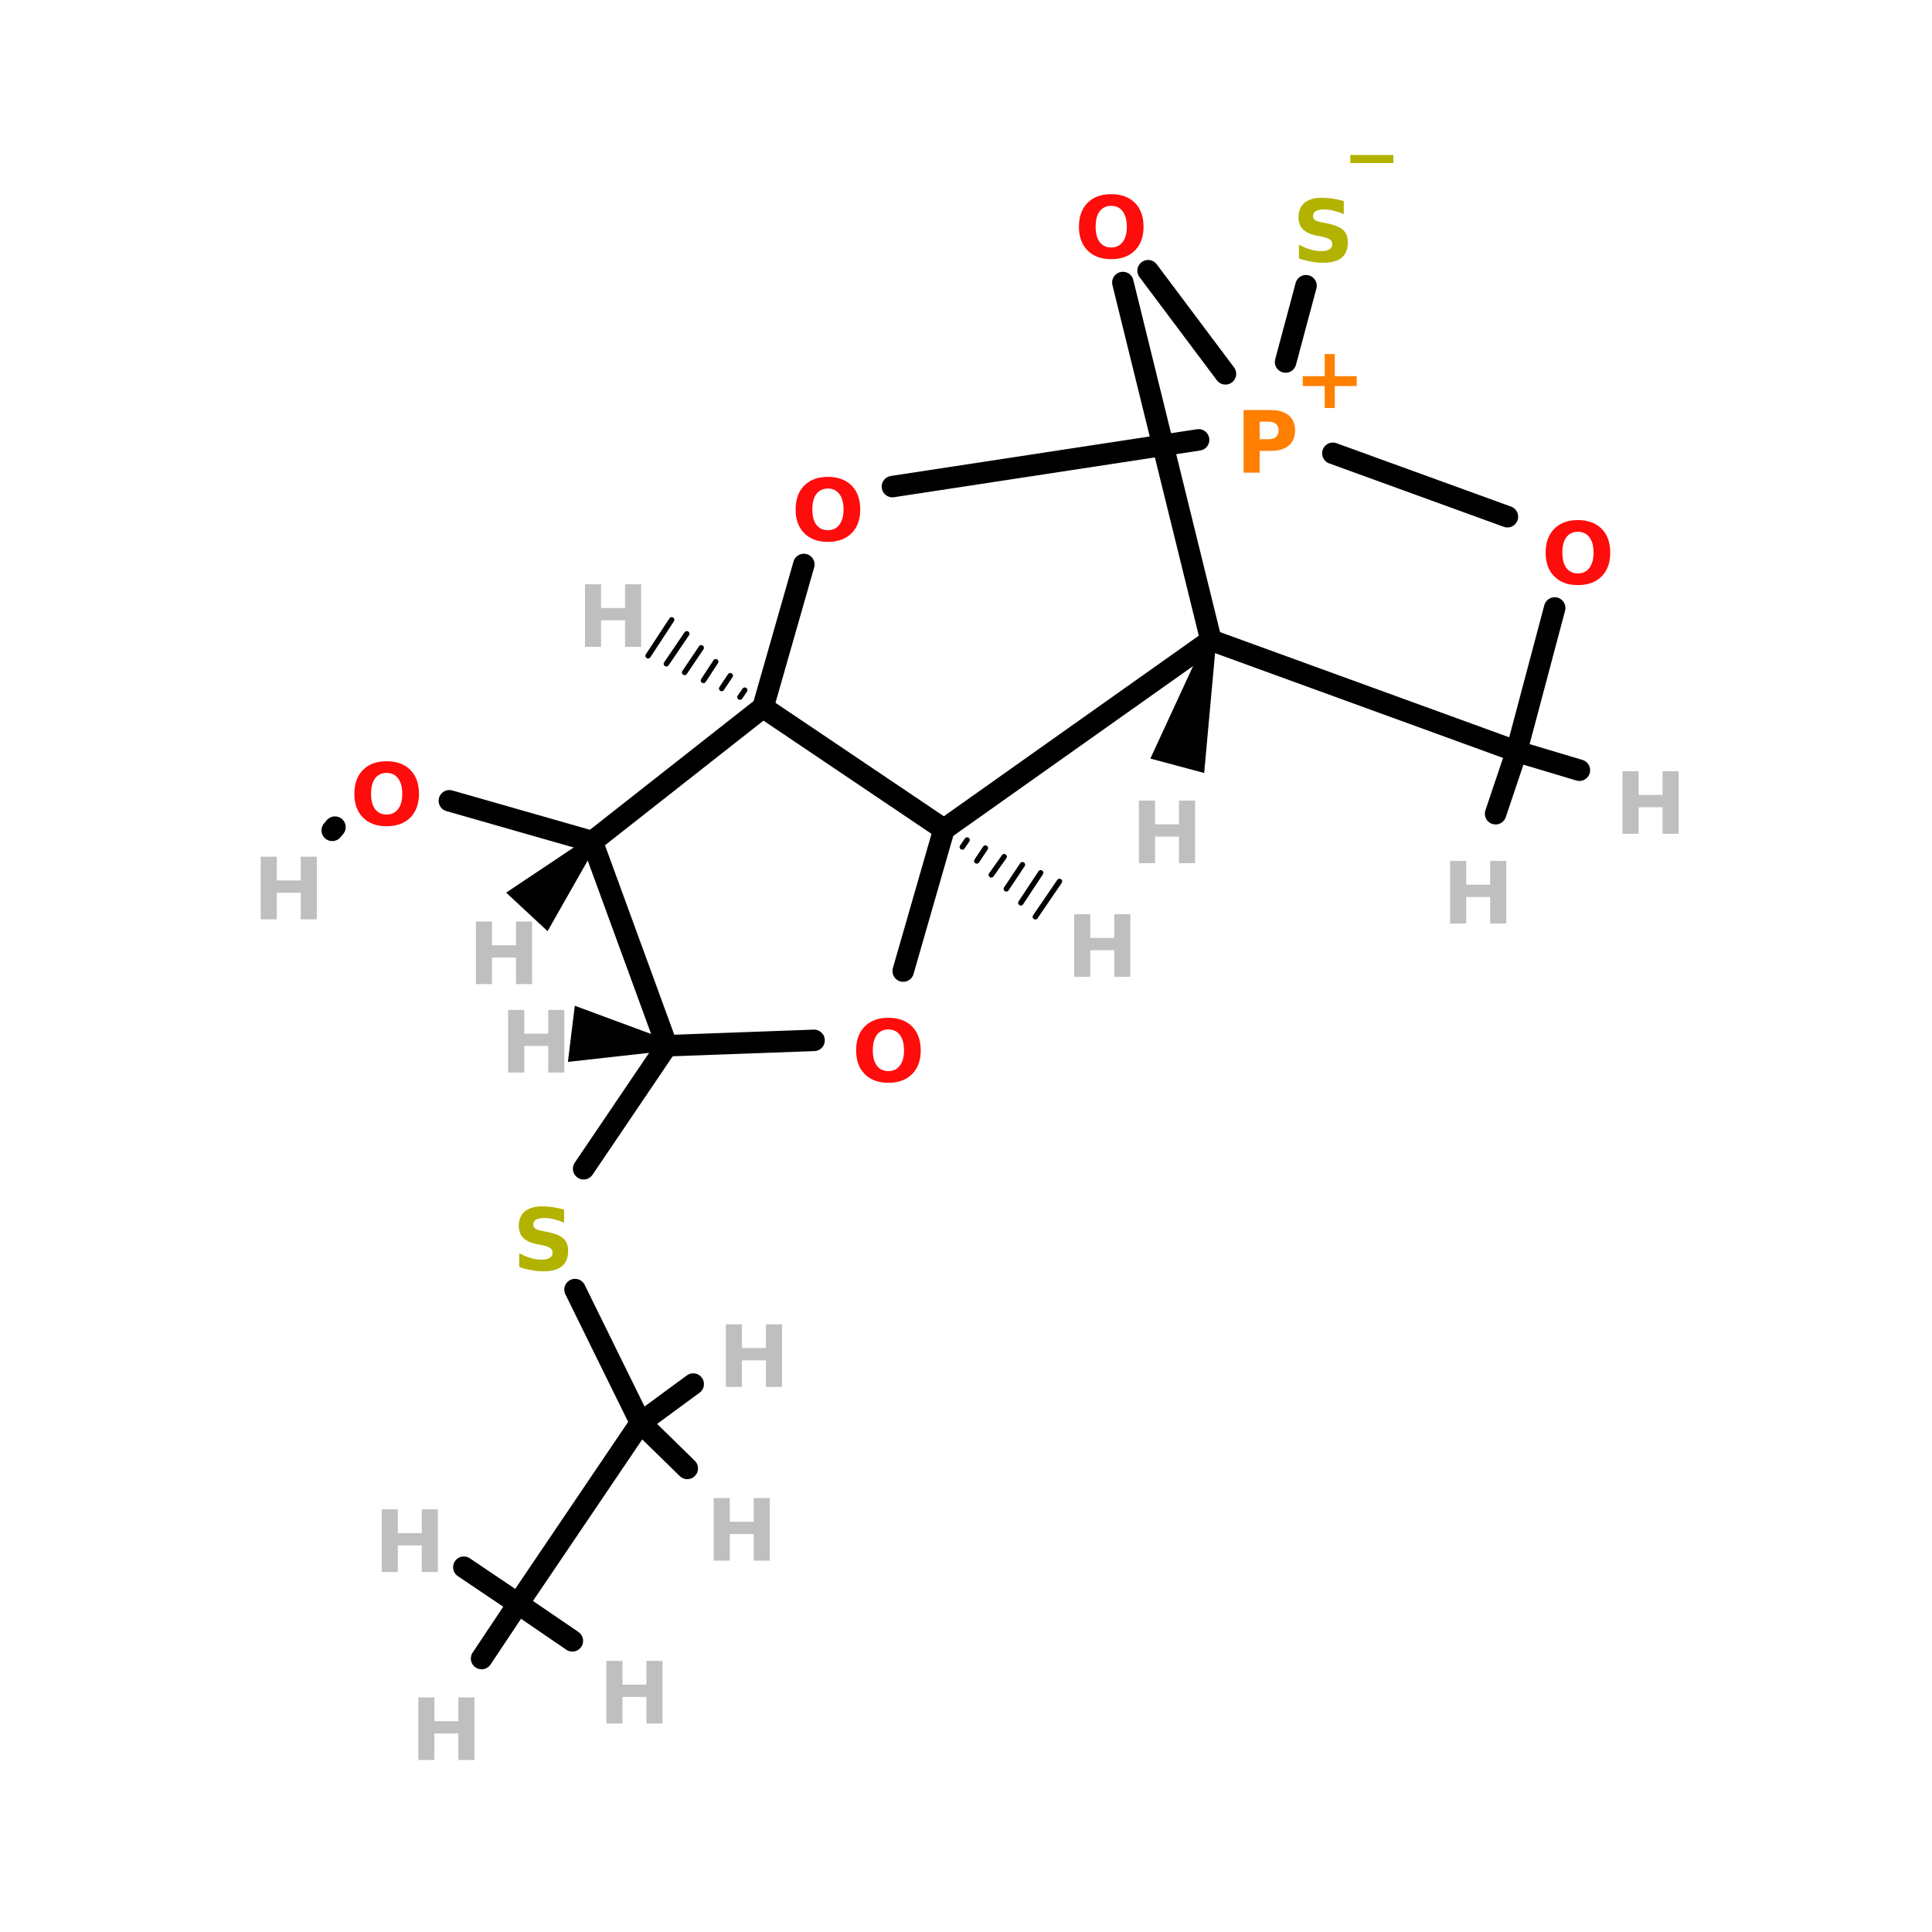 <?xml version="1.0" encoding="UTF-8"?>
<svg xmlns="http://www.w3.org/2000/svg" xmlns:xlink="http://www.w3.org/1999/xlink" width="150pt" height="150pt" viewBox="0 0 150 150" version="1.1">
<defs>
<g>
<symbol overflow="visible" id="glyph0-0">
<path style="stroke:none;" d="M 0.328 1.172 L 0.328 -4.703 L 3.672 -4.703 L 3.672 1.172 Z M 0.703 0.812 L 3.297 0.812 L 3.297 -4.328 L 0.703 -4.328 Z M 0.703 0.812 "/>
</symbol>
<symbol overflow="visible" id="glyph0-1">
<path style="stroke:none;" d="M 0.609 -4.859 L 1.859 -4.859 L 1.859 -3.016 L 3.719 -3.016 L 3.719 -4.859 L 4.969 -4.859 L 4.969 0 L 3.719 0 L 3.719 -2.062 L 1.859 -2.062 L 1.859 0 L 0.609 0 Z M 0.609 -4.859 "/>
</symbol>
<symbol overflow="visible" id="glyph0-2">
<path style="stroke:none;" d="M 4 -4.703 L 4 -3.688 C 3.727 -3.801 3.461 -3.891 3.203 -3.953 C 2.953 -4.016 2.719 -4.047 2.5 -4.047 C 2.195 -4.047 1.973 -4.004 1.828 -3.922 C 1.68 -3.836 1.609 -3.707 1.609 -3.531 C 1.609 -3.406 1.656 -3.305 1.75 -3.234 C 1.852 -3.16 2.031 -3.098 2.281 -3.047 L 2.828 -2.938 C 3.359 -2.82 3.738 -2.656 3.969 -2.438 C 4.195 -2.219 4.312 -1.906 4.312 -1.5 C 4.312 -0.957 4.148 -0.555 3.828 -0.297 C 3.516 -0.035 3.031 0.094 2.375 0.094 C 2.07 0.094 1.766 0.062 1.453 0 C 1.141 -0.051 0.828 -0.133 0.516 -0.25 L 0.516 -1.312 C 0.828 -1.145 1.129 -1.02 1.422 -0.938 C 1.711 -0.852 1.992 -0.812 2.266 -0.812 C 2.535 -0.812 2.742 -0.859 2.891 -0.953 C 3.035 -1.047 3.109 -1.176 3.109 -1.344 C 3.109 -1.488 3.055 -1.602 2.953 -1.688 C 2.859 -1.77 2.664 -1.848 2.375 -1.922 L 1.891 -2.016 C 1.398 -2.117 1.039 -2.285 0.812 -2.516 C 0.594 -2.742 0.484 -3.051 0.484 -3.438 C 0.484 -3.926 0.641 -4.301 0.953 -4.562 C 1.266 -4.82 1.711 -4.953 2.297 -4.953 C 2.566 -4.953 2.844 -4.93 3.125 -4.891 C 3.406 -4.848 3.695 -4.785 4 -4.703 Z M 4 -4.703 "/>
</symbol>
<symbol overflow="visible" id="glyph0-3">
<path style="stroke:none;" d="M 2.828 -4.047 C 2.453 -4.047 2.156 -3.906 1.938 -3.625 C 1.727 -3.344 1.625 -2.941 1.625 -2.422 C 1.625 -1.91 1.727 -1.516 1.938 -1.234 C 2.156 -0.953 2.453 -0.812 2.828 -0.812 C 3.211 -0.812 3.508 -0.953 3.719 -1.234 C 3.938 -1.516 4.047 -1.91 4.047 -2.422 C 4.047 -2.941 3.938 -3.344 3.719 -3.625 C 3.508 -3.906 3.211 -4.047 2.828 -4.047 Z M 2.828 -4.953 C 3.609 -4.953 4.223 -4.727 4.672 -4.281 C 5.117 -3.832 5.344 -3.211 5.344 -2.422 C 5.344 -1.641 5.117 -1.023 4.672 -0.578 C 4.223 -0.129 3.609 0.094 2.828 0.094 C 2.055 0.094 1.445 -0.129 1 -0.578 C 0.551 -1.023 0.328 -1.641 0.328 -2.422 C 0.328 -3.211 0.551 -3.832 1 -4.281 C 1.445 -4.727 2.055 -4.953 2.828 -4.953 Z M 2.828 -4.953 "/>
</symbol>
<symbol overflow="visible" id="glyph0-4">
<path style="stroke:none;" d="M 3.188 -4.188 L 3.188 -2.469 L 4.891 -2.469 L 4.891 -1.703 L 3.188 -1.703 L 3.188 0 L 2.406 0 L 2.406 -1.703 L 0.703 -1.703 L 0.703 -2.469 L 2.406 -2.469 L 2.406 -4.188 Z M 3.188 -4.188 "/>
</symbol>
<symbol overflow="visible" id="glyph0-5">
<path style="stroke:none;" d="M 0.609 -4.859 L 2.688 -4.859 C 3.312 -4.859 3.785 -4.723 4.109 -4.453 C 4.441 -4.18 4.609 -3.789 4.609 -3.281 C 4.609 -2.77 4.441 -2.375 4.109 -2.094 C 3.785 -1.82 3.312 -1.688 2.688 -1.688 L 1.859 -1.688 L 1.859 0 L 0.609 0 Z M 1.859 -3.953 L 1.859 -2.594 L 2.562 -2.594 C 2.801 -2.594 2.988 -2.648 3.125 -2.766 C 3.258 -2.891 3.328 -3.062 3.328 -3.281 C 3.328 -3.5 3.258 -3.664 3.125 -3.781 C 2.988 -3.895 2.801 -3.953 2.562 -3.953 Z M 1.859 -3.953 "/>
</symbol>
<symbol overflow="visible" id="glyph0-6">
<path style="stroke:none;" d="M 3.344 0.953 L 3.344 1.578 L 0 1.578 L 0 0.953 Z M 3.344 0.953 "/>
</symbol>
</g>
</defs>
<g id="surface1">
<path style="fill-rule:nonzero;fill:rgb(0%,0%,0%);fill-opacity:1;stroke-width:4;stroke-linecap:round;stroke-linejoin:miter;stroke:rgb(0%,0%,0%);stroke-opacity:1;stroke-miterlimit:4;" d="M 111.097 194.702 L 95.601 217.604 " transform="matrix(0.417,0,0,0.417,5.447,0)"/>
<path style="fill-rule:nonzero;fill:rgb(0%,0%,0%);fill-opacity:1;stroke-width:4;stroke-linecap:round;stroke-linejoin:miter;stroke:rgb(0%,0%,0%);stroke-opacity:1;stroke-miterlimit:4;" d="M 94 240.103 L 106.2 264.896 " transform="matrix(0.417,0,0,0.417,5.447,0)"/>
<path style="fill-rule:nonzero;fill:rgb(0%,0%,0%);fill-opacity:1;stroke-width:4;stroke-linecap:round;stroke-linejoin:miter;stroke:rgb(0%,0%,0%);stroke-opacity:1;stroke-miterlimit:4;" d="M 230.1 53.2 L 226.298 67.404 " transform="matrix(0.417,0,0,0.417,5.447,0)"/>
<path style="fill-rule:nonzero;fill:rgb(0%,0%,0%);fill-opacity:1;stroke-width:4;stroke-linecap:round;stroke-linejoin:miter;stroke:rgb(0%,0%,0%);stroke-opacity:1;stroke-miterlimit:4;" d="M 97.202 156.698 L 70.602 149.095 " transform="matrix(0.417,0,0,0.417,5.447,0)"/>
<path style="fill-rule:nonzero;fill:rgb(0%,0%,0%);fill-opacity:1;stroke-width:4;stroke-linecap:round;stroke-linejoin:miter;stroke:rgb(0%,0%,0%);stroke-opacity:1;stroke-miterlimit:4;" d="M 48.796 154.601 L 49.301 154.002 " transform="matrix(0.417,0,0,0.417,5.447,0)"/>
<path style="fill-rule:nonzero;fill:rgb(0%,0%,0%);fill-opacity:1;stroke-width:1;stroke-linecap:round;stroke-linejoin:miter;stroke:rgb(0%,0%,0%);stroke-opacity:1;stroke-miterlimit:4;" d="M 167.003 156.399 L 166.104 157.7 " transform="matrix(0.417,0,0,0.417,5.447,0)"/>
<path style="fill-rule:nonzero;fill:rgb(0%,0%,0%);fill-opacity:1;stroke-width:1;stroke-linecap:round;stroke-linejoin:miter;stroke:rgb(0%,0%,0%);stroke-opacity:1;stroke-miterlimit:4;" d="M 170.401 157.897 L 168.8 160.303 " transform="matrix(0.417,0,0,0.417,5.447,0)"/>
<path style="fill-rule:nonzero;fill:rgb(0%,0%,0%);fill-opacity:1;stroke-width:1;stroke-linecap:round;stroke-linejoin:miter;stroke:rgb(0%,0%,0%);stroke-opacity:1;stroke-miterlimit:4;" d="M 173.903 159.498 L 171.497 162.896 " transform="matrix(0.417,0,0,0.417,5.447,0)"/>
<path style="fill-rule:nonzero;fill:rgb(0%,0%,0%);fill-opacity:1;stroke-width:1;stroke-linecap:round;stroke-linejoin:miter;stroke:rgb(0%,0%,0%);stroke-opacity:1;stroke-miterlimit:4;" d="M 177.302 160.996 L 174.296 165.499 " transform="matrix(0.417,0,0,0.417,5.447,0)"/>
<path style="fill-rule:nonzero;fill:rgb(0%,0%,0%);fill-opacity:1;stroke-width:1;stroke-linecap:round;stroke-linejoin:miter;stroke:rgb(0%,0%,0%);stroke-opacity:1;stroke-miterlimit:4;" d="M 180.701 162.503 L 177.002 168.102 " transform="matrix(0.417,0,0,0.417,5.447,0)"/>
<path style="fill-rule:nonzero;fill:rgb(0%,0%,0%);fill-opacity:1;stroke-width:1;stroke-linecap:round;stroke-linejoin:miter;stroke:rgb(0%,0%,0%);stroke-opacity:1;stroke-miterlimit:4;" d="M 184.202 164.104 L 179.699 170.696 " transform="matrix(0.417,0,0,0.417,5.447,0)"/>
<path style="fill-rule:nonzero;fill:rgb(0%,0%,0%);fill-opacity:1;stroke-width:1;stroke-linecap:round;stroke-linejoin:miter;stroke:rgb(0%,0%,0%);stroke-opacity:1;stroke-miterlimit:4;" d="M 124.701 129.798 L 125.6 128.497 " transform="matrix(0.417,0,0,0.417,5.447,0)"/>
<path style="fill-rule:nonzero;fill:rgb(0%,0%,0%);fill-opacity:1;stroke-width:1;stroke-linecap:round;stroke-linejoin:miter;stroke:rgb(0%,0%,0%);stroke-opacity:1;stroke-miterlimit:4;" d="M 121.302 128.197 L 122.903 125.8 " transform="matrix(0.417,0,0,0.417,5.447,0)"/>
<path style="fill-rule:nonzero;fill:rgb(0%,0%,0%);fill-opacity:1;stroke-width:1;stroke-linecap:round;stroke-linejoin:miter;stroke:rgb(0%,0%,0%);stroke-opacity:1;stroke-miterlimit:4;" d="M 117.903 126.699 L 120.197 123.198 " transform="matrix(0.417,0,0,0.417,5.447,0)"/>
<path style="fill-rule:nonzero;fill:rgb(0%,0%,0%);fill-opacity:1;stroke-width:1;stroke-linecap:round;stroke-linejoin:miter;stroke:rgb(0%,0%,0%);stroke-opacity:1;stroke-miterlimit:4;" d="M 114.402 125.201 L 117.501 120.604 " transform="matrix(0.417,0,0,0.417,5.447,0)"/>
<path style="fill-rule:nonzero;fill:rgb(0%,0%,0%);fill-opacity:1;stroke-width:1;stroke-linecap:round;stroke-linejoin:miter;stroke:rgb(0%,0%,0%);stroke-opacity:1;stroke-miterlimit:4;" d="M 111.003 123.6 L 114.804 118.001 " transform="matrix(0.417,0,0,0.417,5.447,0)"/>
<path style="fill-rule:nonzero;fill:rgb(0%,0%,0%);fill-opacity:1;stroke-width:1;stroke-linecap:round;stroke-linejoin:miter;stroke:rgb(0%,0%,0%);stroke-opacity:1;stroke-miterlimit:4;" d="M 107.604 122.102 L 111.995 115.398 " transform="matrix(0.417,0,0,0.417,5.447,0)"/>
<path style="fill-rule:nonzero;fill:rgb(0%,0%,0%);fill-opacity:1;stroke-width:2;stroke-linecap:round;stroke-linejoin:miter;stroke:rgb(0%,0%,0%);stroke-opacity:1;stroke-miterlimit:4;" d="M 212.376 119.246 L 210.25 142.644 L 202.526 140.575 Z M 212.376 119.246 " transform="matrix(0.417,0,0,0.417,5.447,0)"/>
<path style="fill-rule:nonzero;fill:rgb(0%,0%,0%);fill-opacity:1;stroke-width:2;stroke-linecap:round;stroke-linejoin:miter;stroke:rgb(0%,0%,0%);stroke-opacity:1;stroke-miterlimit:4;" d="M 97.221 156.679 L 88.644 171.773 L 82.783 166.323 Z M 97.221 156.679 " transform="matrix(0.417,0,0,0.417,5.447,0)"/>
<path style="fill-rule:nonzero;fill:rgb(0%,0%,0%);fill-opacity:1;stroke-width:2;stroke-linecap:round;stroke-linejoin:miter;stroke:rgb(0%,0%,0%);stroke-opacity:1;stroke-miterlimit:4;" d="M 111.078 194.656 L 93.822 196.575 L 94.796 188.635 Z M 111.078 194.656 " transform="matrix(0.417,0,0,0.417,5.447,0)"/>
<path style="fill-rule:nonzero;fill:rgb(0%,0%,0%);fill-opacity:1;stroke-width:4;stroke-linecap:round;stroke-linejoin:miter;stroke:rgb(0%,0%,0%);stroke-opacity:1;stroke-miterlimit:4;" d="M 269.302 139.901 L 265.398 151.502 " transform="matrix(0.417,0,0,0.417,5.447,0)"/>
<path style="fill-rule:nonzero;fill:rgb(0%,0%,0%);fill-opacity:1;stroke-width:4;stroke-linecap:round;stroke-linejoin:miter;stroke:rgb(0%,0%,0%);stroke-opacity:1;stroke-miterlimit:4;" d="M 269.302 139.901 L 280.997 143.403 " transform="matrix(0.417,0,0,0.417,5.447,0)"/>
<path style="fill-rule:nonzero;fill:rgb(0%,0%,0%);fill-opacity:1;stroke-width:4;stroke-linecap:round;stroke-linejoin:miter;stroke:rgb(0%,0%,0%);stroke-opacity:1;stroke-miterlimit:4;" d="M 106.2 264.896 L 83.401 298.603 " transform="matrix(0.417,0,0,0.417,5.447,0)"/>
<path style="fill-rule:nonzero;fill:rgb(0%,0%,0%);fill-opacity:1;stroke-width:4;stroke-linecap:round;stroke-linejoin:miter;stroke:rgb(0%,0%,0%);stroke-opacity:1;stroke-miterlimit:4;" d="M 106.2 264.896 L 114.898 273.398 " transform="matrix(0.417,0,0,0.417,5.447,0)"/>
<path style="fill-rule:nonzero;fill:rgb(0%,0%,0%);fill-opacity:1;stroke-width:4;stroke-linecap:round;stroke-linejoin:miter;stroke:rgb(0%,0%,0%);stroke-opacity:1;stroke-miterlimit:4;" d="M 106.2 264.896 L 116.003 257.696 " transform="matrix(0.417,0,0,0.417,5.447,0)"/>
<path style="fill-rule:nonzero;fill:rgb(0%,0%,0%);fill-opacity:1;stroke-width:4;stroke-linecap:round;stroke-linejoin:miter;stroke:rgb(0%,0%,0%);stroke-opacity:1;stroke-miterlimit:4;" d="M 83.401 298.603 L 73.298 291.796 " transform="matrix(0.417,0,0,0.417,5.447,0)"/>
<path style="fill-rule:nonzero;fill:rgb(0%,0%,0%);fill-opacity:1;stroke-width:4;stroke-linecap:round;stroke-linejoin:miter;stroke:rgb(0%,0%,0%);stroke-opacity:1;stroke-miterlimit:4;" d="M 83.401 298.603 L 76.604 308.799 " transform="matrix(0.417,0,0,0.417,5.447,0)"/>
<path style="fill-rule:nonzero;fill:rgb(0%,0%,0%);fill-opacity:1;stroke-width:4;stroke-linecap:round;stroke-linejoin:miter;stroke:rgb(0%,0%,0%);stroke-opacity:1;stroke-miterlimit:4;" d="M 83.401 298.603 L 93.504 305.503 " transform="matrix(0.417,0,0,0.417,5.447,0)"/>
<path style="fill-rule:nonzero;fill:rgb(0%,0%,0%);fill-opacity:1;stroke-width:4;stroke-linecap:round;stroke-linejoin:miter;stroke:rgb(0%,0%,0%);stroke-opacity:1;stroke-miterlimit:4;" d="M 200.7 50.401 L 215.1 69.604 " transform="matrix(0.417,0,0,0.417,5.447,0)"/>
<path style="fill-rule:nonzero;fill:rgb(0%,0%,0%);fill-opacity:1;stroke-width:4;stroke-linecap:round;stroke-linejoin:miter;stroke:rgb(0%,0%,0%);stroke-opacity:1;stroke-miterlimit:4;" d="M 235.099 84.398 L 267.598 96.204 " transform="matrix(0.417,0,0,0.417,5.447,0)"/>
<path style="fill-rule:nonzero;fill:rgb(0%,0%,0%);fill-opacity:1;stroke-width:4;stroke-linecap:round;stroke-linejoin:miter;stroke:rgb(0%,0%,0%);stroke-opacity:1;stroke-miterlimit:4;" d="M 276.399 113.198 L 269.302 139.901 " transform="matrix(0.417,0,0,0.417,5.447,0)"/>
<path style="fill-rule:nonzero;fill:rgb(0%,0%,0%);fill-opacity:1;stroke-width:4;stroke-linecap:round;stroke-linejoin:miter;stroke:rgb(0%,0%,0%);stroke-opacity:1;stroke-miterlimit:4;" d="M 269.302 139.901 L 212.404 119.2 " transform="matrix(0.417,0,0,0.417,5.447,0)"/>
<path style="fill-rule:nonzero;fill:rgb(0%,0%,0%);fill-opacity:1;stroke-width:4;stroke-linecap:round;stroke-linejoin:miter;stroke:rgb(0%,0%,0%);stroke-opacity:1;stroke-miterlimit:4;" d="M 212.404 119.2 L 196 52.601 " transform="matrix(0.417,0,0,0.417,5.447,0)"/>
<path style="fill-rule:nonzero;fill:rgb(0%,0%,0%);fill-opacity:1;stroke-width:4;stroke-linecap:round;stroke-linejoin:miter;stroke:rgb(0%,0%,0%);stroke-opacity:1;stroke-miterlimit:4;" d="M 111.097 194.702 L 97.202 156.698 " transform="matrix(0.417,0,0,0.417,5.447,0)"/>
<path style="fill-rule:nonzero;fill:rgb(0%,0%,0%);fill-opacity:1;stroke-width:4;stroke-linecap:round;stroke-linejoin:miter;stroke:rgb(0%,0%,0%);stroke-opacity:1;stroke-miterlimit:4;" d="M 97.202 156.698 L 128.999 131.699 " transform="matrix(0.417,0,0,0.417,5.447,0)"/>
<path style="fill-rule:nonzero;fill:rgb(0%,0%,0%);fill-opacity:1;stroke-width:4;stroke-linecap:round;stroke-linejoin:miter;stroke:rgb(0%,0%,0%);stroke-opacity:1;stroke-miterlimit:4;" d="M 128.999 131.699 L 162.696 154.404 " transform="matrix(0.417,0,0,0.417,5.447,0)"/>
<path style="fill-rule:nonzero;fill:rgb(0%,0%,0%);fill-opacity:1;stroke-width:4;stroke-linecap:round;stroke-linejoin:miter;stroke:rgb(0%,0%,0%);stroke-opacity:1;stroke-miterlimit:4;" d="M 162.696 154.404 L 155.102 180.798 " transform="matrix(0.417,0,0,0.417,5.447,0)"/>
<path style="fill-rule:nonzero;fill:rgb(0%,0%,0%);fill-opacity:1;stroke-width:4;stroke-linecap:round;stroke-linejoin:miter;stroke:rgb(0%,0%,0%);stroke-opacity:1;stroke-miterlimit:4;" d="M 138.502 193.701 L 111.097 194.702 " transform="matrix(0.417,0,0,0.417,5.447,0)"/>
<path style="fill-rule:nonzero;fill:rgb(0%,0%,0%);fill-opacity:1;stroke-width:4;stroke-linecap:round;stroke-linejoin:miter;stroke:rgb(0%,0%,0%);stroke-opacity:1;stroke-miterlimit:4;" d="M 210.1 81.898 L 153.099 90.596 " transform="matrix(0.417,0,0,0.417,5.447,0)"/>
<path style="fill-rule:nonzero;fill:rgb(0%,0%,0%);fill-opacity:1;stroke-width:4;stroke-linecap:round;stroke-linejoin:miter;stroke:rgb(0%,0%,0%);stroke-opacity:1;stroke-miterlimit:4;" d="M 136.601 105.099 L 128.999 131.699 " transform="matrix(0.417,0,0,0.417,5.447,0)"/>
<path style="fill-rule:nonzero;fill:rgb(0%,0%,0%);fill-opacity:1;stroke-width:4;stroke-linecap:round;stroke-linejoin:miter;stroke:rgb(0%,0%,0%);stroke-opacity:1;stroke-miterlimit:4;" d="M 162.696 154.404 L 212.404 119.2 " transform="matrix(0.417,0,0,0.417,5.447,0)"/>
<g style="fill:rgb(74.902%,74.902%,74.902%);fill-opacity:1;">
  <use xlink:href="#glyph0-1" x="46.469" y="133.812"/>
</g>
<g style="fill:rgb(74.902%,74.902%,74.902%);fill-opacity:1;">
  <use xlink:href="#glyph0-1" x="31.867" y="136.648"/>
</g>
<g style="fill:rgb(74.902%,74.902%,74.902%);fill-opacity:1;">
  <use xlink:href="#glyph0-1" x="29.027" y="122.047"/>
</g>
<g style="fill:rgb(74.902%,74.902%,74.902%);fill-opacity:1;">
  <use xlink:href="#glyph0-1" x="55.746" y="107.68"/>
</g>
<g style="fill:rgb(74.902%,74.902%,74.902%);fill-opacity:1;">
  <use xlink:href="#glyph0-1" x="54.801" y="121.168"/>
</g>
<g style="fill:rgb(74.902%,74.902%,74.902%);fill-opacity:1;">
  <use xlink:href="#glyph0-1" x="19.633" y="71.375"/>
</g>
<g style="fill:rgb(74.902%,74.902%,74.902%);fill-opacity:1;">
  <use xlink:href="#glyph0-1" x="125.363" y="64.734"/>
</g>
<g style="fill:rgb(74.902%,74.902%,74.902%);fill-opacity:1;">
  <use xlink:href="#glyph0-1" x="111.977" y="71.703"/>
</g>
<g style="fill:rgb(74.902%,74.902%,74.902%);fill-opacity:1;">
  <use xlink:href="#glyph0-1" x="38.844" y="83.27"/>
</g>
<g style="fill:rgb(74.902%,74.902%,74.902%);fill-opacity:1;">
  <use xlink:href="#glyph0-1" x="36.34" y="76.406"/>
</g>
<g style="fill:rgb(74.902%,74.902%,74.902%);fill-opacity:1;">
  <use xlink:href="#glyph0-1" x="87.816" y="67.016"/>
</g>
<g style="fill:rgb(74.902%,74.902%,74.902%);fill-opacity:1;">
  <use xlink:href="#glyph0-1" x="44.809" y="50.223"/>
</g>
<g style="fill:rgb(74.902%,74.902%,74.902%);fill-opacity:1;">
  <use xlink:href="#glyph0-1" x="82.789" y="75.836"/>
</g>
<g style="fill:rgb(69.804%,69.804%,0%);fill-opacity:1;">
  <use xlink:href="#glyph0-2" x="39.797" y="98.613"/>
</g>
<g style="fill:rgb(100%,4.706%,4.706%);fill-opacity:1;">
  <use xlink:href="#glyph0-3" x="27.184" y="64.055"/>
</g>
<g style="fill:rgb(100%,4.706%,4.706%);fill-opacity:1;">
  <use xlink:href="#glyph0-3" x="119.676" y="45.332"/>
</g>
<g style="fill:rgb(100%,4.706%,4.706%);fill-opacity:1;">
  <use xlink:href="#glyph0-3" x="83.441" y="20.027"/>
</g>
<g style="fill:rgb(100%,4.706%,4.706%);fill-opacity:1;">
  <use xlink:href="#glyph0-3" x="61.445" y="41.977"/>
</g>
<g style="fill:rgb(100%,4.706%,4.706%);fill-opacity:1;">
  <use xlink:href="#glyph0-3" x="66.141" y="83.973"/>
</g>
<g style="fill:rgb(100%,49.804%,0%);fill-opacity:1;">
  <use xlink:href="#glyph0-4" x="100.445" y="31.676"/>
</g>
<g style="fill:rgb(100%,49.804%,0%);fill-opacity:1;">
  <use xlink:href="#glyph0-5" x="95.941" y="36.695"/>
</g>
<g style="fill:rgb(69.804%,69.804%,0%);fill-opacity:1;">
  <use xlink:href="#glyph0-6" x="104.836" y="11.082"/>
</g>
<g style="fill:rgb(69.804%,69.804%,0%);fill-opacity:1;">
  <use xlink:href="#glyph0-2" x="100.332" y="20.309"/>
</g>
</g>
</svg>
